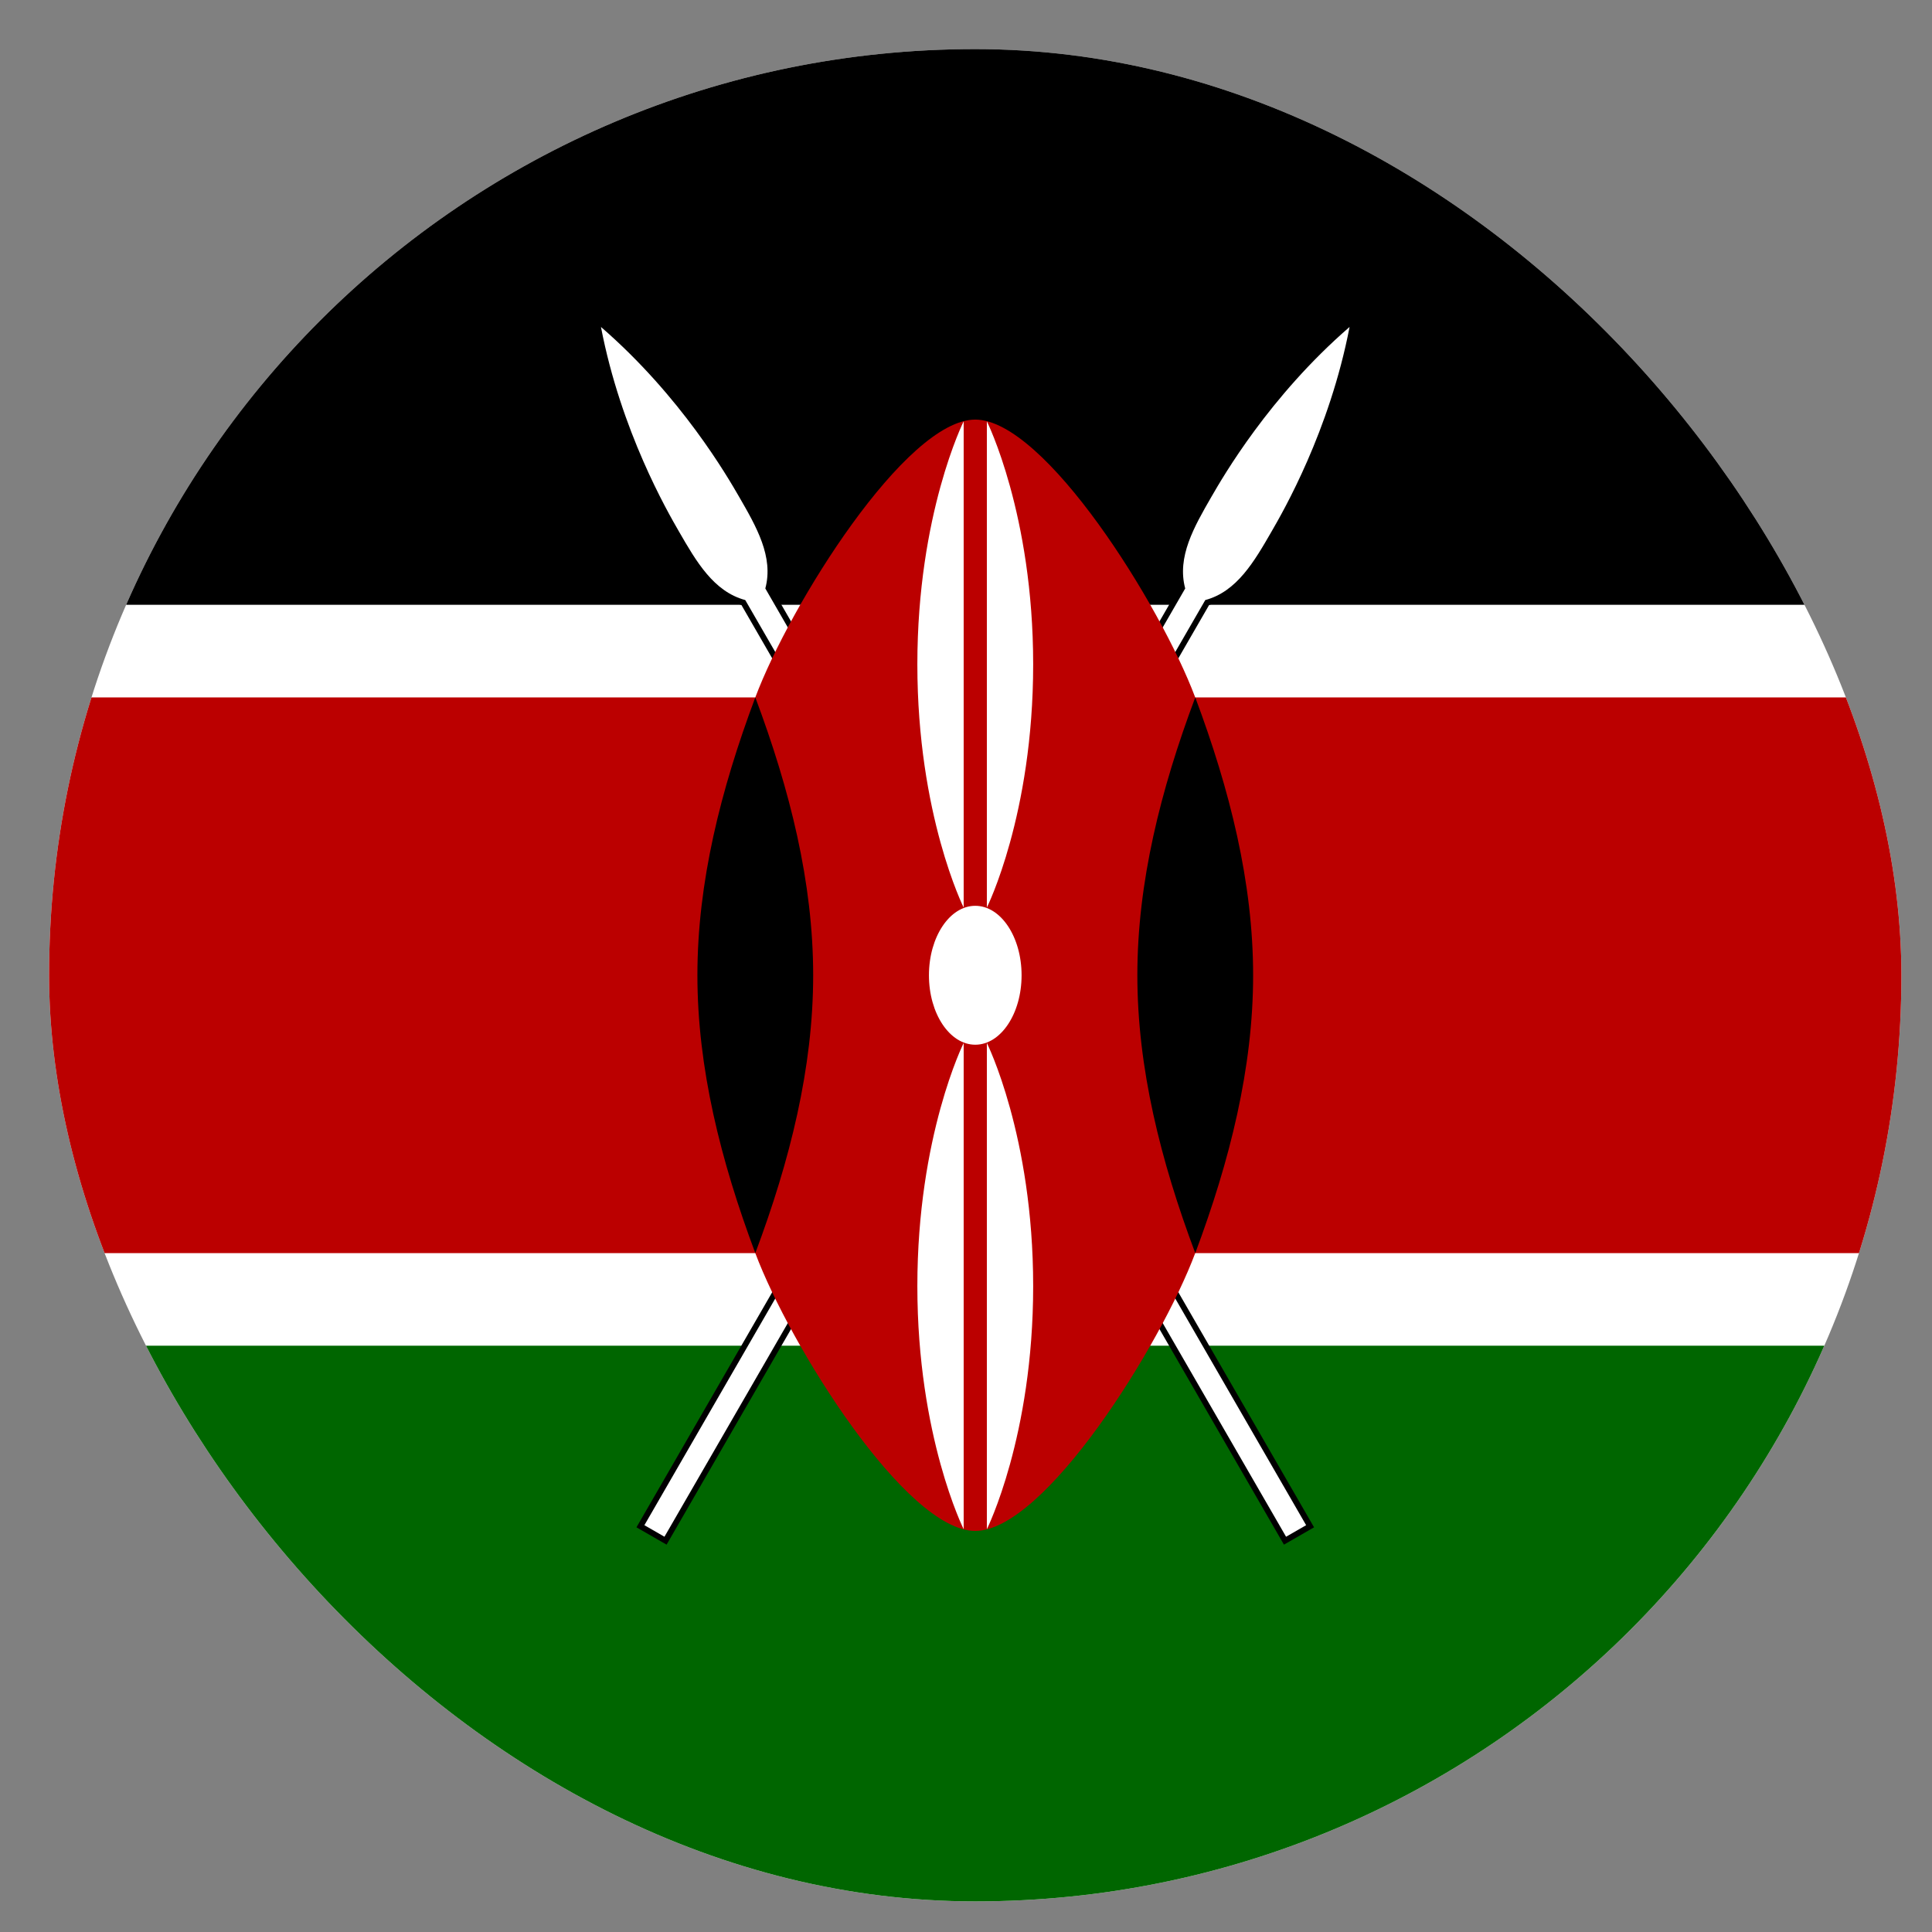 <svg width="39" height="39" viewBox="0 0 39 39" fill="none" xmlns="http://www.w3.org/2000/svg">
<rect x="0" y="0" width="39" height="39" fill="#808080" stroke="none"/>
<g clip-path="url(#clip0_3_1107)">
<path d="M-8.356 0.991H47.73V38.383H-8.356V0.991Z" fill="white"/>
<path d="M-8.356 0.991H47.73V12.209H-8.356V0.991Z" fill="black"/>
<path d="M-8.356 27.165H47.73V38.383H-8.356V27.165Z" fill="#006600"/>
<path d="M13.008 30.788L13.413 31.021L24.33 12.113C24.968 11.942 25.319 11.335 25.669 10.728C25.903 10.323 26.838 8.704 27.243 6.6C25.623 8.003 24.689 9.622 24.455 10.027C24.105 10.634 23.754 11.241 23.925 11.879L13.008 30.788Z" fill="black" stroke="black" stroke-width="0.234"/>
<path d="M13.008 30.788L13.413 31.021L24.33 12.113C24.968 11.942 25.319 11.335 25.669 10.728C25.903 10.323 26.838 8.704 27.243 6.6C25.623 8.003 24.689 9.622 24.455 10.027C24.105 10.634 23.754 11.241 23.925 11.879L13.008 30.788Z" fill="white"/>
<path d="M26.366 30.788L25.961 31.021L15.044 12.113C14.406 11.942 14.055 11.335 13.705 10.728C13.471 10.323 12.536 8.704 12.131 6.6C13.751 8.003 14.685 9.622 14.919 10.027C15.27 10.634 15.62 11.241 15.449 11.879L26.366 30.788Z" fill="black" stroke="black" stroke-width="0.234"/>
<path d="M26.366 30.788L25.961 31.021L15.044 12.113C14.406 11.942 14.055 11.335 13.705 10.728C13.471 10.323 12.536 8.704 12.131 6.6C13.751 8.003 14.685 9.622 14.919 10.027C15.27 10.634 15.62 11.241 15.449 11.879L26.366 30.788Z" fill="white"/>
<path d="M-8.356 14.078V25.296H15.247C15.948 27.165 18.285 30.904 19.687 30.904C21.089 30.904 23.426 27.165 24.127 25.296H47.73V14.078H24.127C23.426 12.209 21.089 8.47 19.687 8.47C18.285 8.47 15.948 12.209 15.247 14.078H-8.356Z" fill="#BB0000"/>
<path d="M24.128 25.296C24.828 23.426 25.296 21.556 25.296 19.687C25.296 17.817 24.828 15.948 24.128 14.078C23.426 15.948 22.959 17.817 22.959 19.687C22.959 21.556 23.426 23.426 24.128 25.296Z" fill="black"/>
<path d="M15.247 25.296C14.546 23.426 14.078 21.556 14.078 19.687C14.078 17.817 14.546 15.948 15.247 14.078C15.948 15.948 16.415 17.817 16.415 19.687C16.415 21.556 15.948 23.426 15.247 25.296Z" fill="black"/>
<path d="M19.687 21.089C20.203 21.089 20.622 20.461 20.622 19.687C20.622 18.913 20.203 18.285 19.687 18.285C19.171 18.285 18.752 18.913 18.752 19.687C18.752 20.461 19.171 21.089 19.687 21.089Z" fill="white"/>
<path d="M19.921 21.054C19.921 21.054 20.856 22.924 20.856 25.962C20.856 29 19.921 30.869 19.921 30.869V21.054Z" fill="white"/>
<path d="M19.453 18.32C19.453 18.32 18.518 16.45 18.518 13.412C18.518 10.374 19.453 8.505 19.453 8.505V18.32Z" fill="white"/>
<path d="M19.453 21.054C19.453 21.054 18.518 22.924 18.518 25.962C18.518 29 19.453 30.869 19.453 30.869V21.054Z" fill="white"/>
<path d="M19.921 18.32C19.921 18.32 20.856 16.45 20.856 13.412C20.856 10.374 19.921 8.505 19.921 8.505V18.32Z" fill="white"/>
</g>
<defs>
<clipPath id="clip0_3_1107">
<rect x="0.991" y="0.991" width="37.391" height="37.391" rx="18.696" fill="white"/>
</clipPath>
</defs>
</svg>
